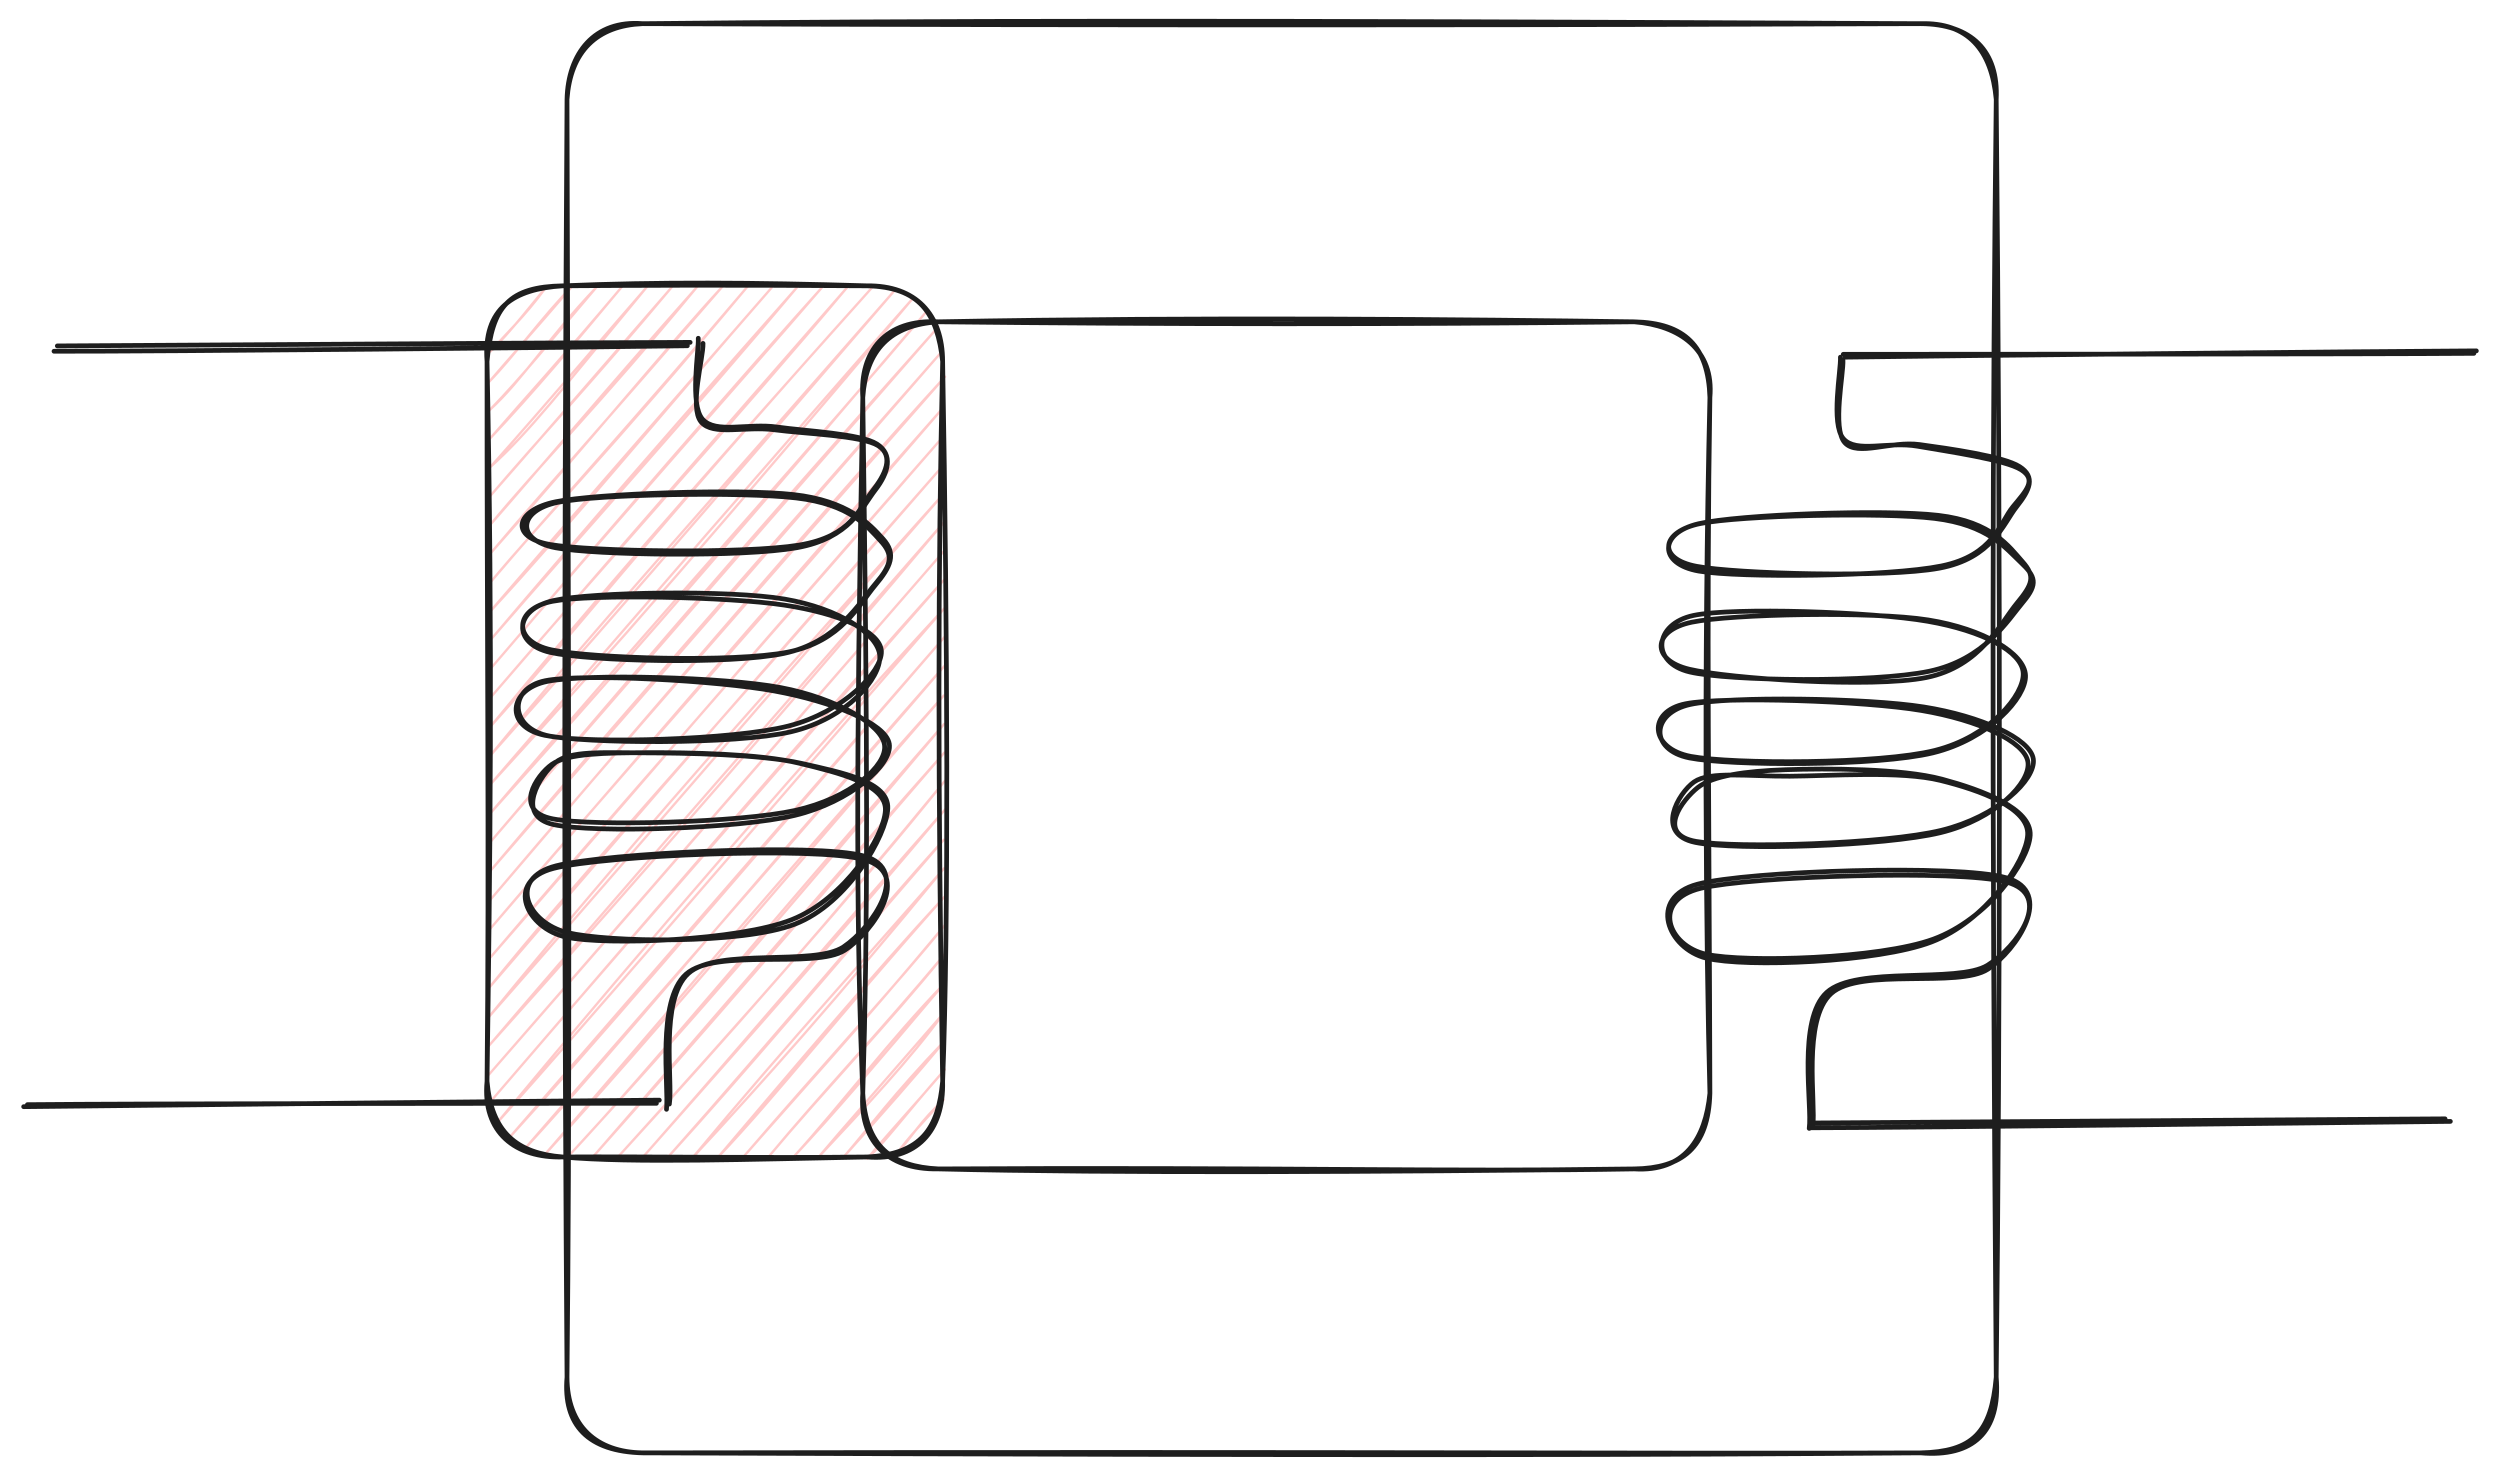 <svg version="1.1" xmlns="http://www.w3.org/2000/svg" viewBox="0 0 1056.532 624" width="1056.532" height="624" class="excalidraw-svg"><!-- svg-source:excalidraw --><defs><style class="style-fonts">
      </style></defs><rect x="0" y="0" width="1056.532" height="624" fill="#ffffff"></rect><g stroke-linecap="round" transform="translate(205.826 120.795) rotate(0 96.273 184.078)"><path d="M7.86 8.16 C7.86 8.16, 7.86 8.16, 7.86 8.16 M7.86 8.16 C7.86 8.16, 7.86 8.16, 7.86 8.16 M1.43 27.75 C9.78 19.81, 20.01 6.3, 24.4 1.33 M1.43 27.75 C7.68 20.54, 15.9 12.97, 24.4 1.33 M0.91 40.54 C11.64 29.55, 22.91 13.46, 36.34 -0.21 M0.91 40.54 C9.25 30.7, 19.3 19.77, 36.34 -0.21 M1.04 52.58 C15.51 39.34, 25.76 21.97, 46.31 0.51 M1.04 52.58 C15.34 37.85, 27.63 22.36, 46.31 0.51 M1.18 64.62 C19.58 45.13, 37.87 23.35, 56.94 0.47 M1.18 64.62 C16.07 47.42, 31.6 30.58, 56.94 0.47 M1.31 76.67 C17.98 61.75, 31.05 44.49, 67.57 0.44 M1.31 76.67 C27.58 47.2, 52.22 17.94, 67.57 0.44 M0.79 89.46 C23.23 63.13, 43.57 41.77, 78.2 0.41 M0.79 89.46 C19.22 68.5, 36.99 47.8, 78.2 0.41 M0.92 101.5 C22.39 75.4, 46.96 51.11, 88.83 0.37 M0.92 101.5 C24.8 74.25, 47.42 46.99, 88.83 0.37 M1.05 113.54 C40.77 68.82, 78.5 22.92, 99.46 0.34 M1.05 113.54 C25.44 84.8, 49.94 57.53, 99.46 0.34 M1.19 125.58 C24.03 98.09, 50.22 72.03, 110.09 0.3 M1.19 125.58 C28.82 93.08, 59.7 59.69, 110.09 0.3 M0.66 138.38 C37.38 98.56, 71.21 56.94, 120.72 0.27 M0.66 138.38 C30.39 103.86, 59.02 71.05, 120.72 0.27 M0.8 150.42 C42.47 102.21, 85.21 55.36, 131.35 0.23 M0.8 150.42 C42.48 101.3, 85.93 51.49, 131.35 0.23 M0.93 162.46 C52.11 102.44, 104.4 43.76, 141.98 0.2 M0.93 162.46 C55.41 98.65, 110.05 35.66, 141.98 0.2 M1.06 174.5 C51.21 115.8, 106.47 55.28, 152.61 0.16 M1.06 174.5 C36.41 133.57, 70.96 93.53, 152.61 0.16 M1.2 186.54 C34.24 149.99, 64.19 110.38, 162.59 0.88 M1.2 186.54 C42.12 136.93, 85.45 87.04, 162.59 0.88 M0.67 199.34 C42.94 147.84, 89.25 96.94, 172.56 1.6 M0.67 199.34 C62.14 130.33, 123.59 58.41, 172.56 1.6 M0.81 211.38 C61.7 140.82, 123.62 69.21, 179.91 5.34 M0.81 211.38 C51.98 155.57, 101.86 98.17, 179.91 5.34 M0.94 223.42 C71.34 140.86, 143.3 61.68, 185.95 10.59 M0.94 223.42 C65.77 151.42, 128.51 78.04, 185.95 10.59 M1.07 235.46 C57.86 169.27, 115.09 104.08, 190.67 17.35 M1.07 235.46 C51.66 175.97, 102.58 116.21, 190.67 17.35 M0.55 248.26 C45.39 196.51, 88.15 147.66, 192.12 27.88 M0.55 248.26 C43.17 197.75, 87.73 146.52, 192.12 27.88 M0.68 260.3 C75.38 172.75, 148.36 87.8, 193.57 38.41 M0.68 260.3 C57.11 193.63, 115.25 127.84, 193.57 38.41 M0.82 272.34 C55.45 207.8, 111.88 145.63, 193.04 51.21 M0.82 272.34 C55.96 208.23, 111.86 142.88, 193.04 51.21 M0.95 284.38 C48.84 228.01, 100.45 169.96, 193.18 63.25 M0.95 284.38 C46.43 232.33, 91.66 178.84, 193.18 63.25 M0.43 297.17 C38.04 250.53, 80.19 205.64, 193.31 75.29 M0.43 297.17 C44.01 246.7, 87.06 196.07, 193.31 75.29 M0.56 309.22 C68.75 225.74, 141.85 145.1, 193.44 87.33 M0.56 309.22 C42.93 261.07, 84.44 212.98, 193.44 87.33 M0.69 321.26 C44.17 270.34, 90.28 217.45, 193.57 99.37 M0.69 321.26 C68.79 245.29, 137.54 166.19, 193.57 99.37 M0.83 333.3 C67.47 256.84, 132.53 181.68, 193.05 112.17 M0.83 333.3 C70.1 254.12, 138.73 174.6, 193.05 112.17 M1.62 344.58 C73.45 261.27, 144.5 178.08, 193.18 124.21 M1.62 344.58 C41.69 297.75, 83.65 249.69, 193.18 124.21 M3.72 354.36 C70.14 274.52, 139.42 194.36, 193.32 136.25 M3.72 354.36 C47.36 305.45, 88.52 257.33, 193.32 136.25 M9.1 360.36 C46.17 319.58, 83.93 275.07, 193.45 148.29 M9.1 360.36 C82.1 276.32, 154.9 192.47, 193.45 148.29 M15.79 364.86 C55.94 321.12, 92.57 275.18, 193.58 160.33 M15.79 364.86 C85.47 284.53, 155.24 205.24, 193.58 160.33 M23.8 367.84 C72.51 314.07, 121.85 255.33, 193.06 173.13 M23.8 367.84 C72.86 311.36, 121.2 253.27, 193.06 173.13 M34.43 367.81 C72.97 326.38, 109.43 280.9, 193.19 185.17 M34.43 367.81 C81.39 316.84, 125.96 265.26, 193.19 185.17 M45.06 367.77 C98.51 306.44, 150.68 245.17, 193.33 197.21 M45.06 367.77 C92.36 314.67, 138.37 261.14, 193.33 197.21 M55.03 368.49 C105.35 312.94, 157.25 254.48, 193.46 209.25 M55.03 368.49 C101.63 317.55, 147.71 265.03, 193.46 209.25 M65.66 368.46 C108.24 320.17, 149.9 270.71, 193.59 221.29 M65.66 368.46 C107.66 320.89, 149.38 274.07, 193.59 221.29 M76.29 368.42 C108.86 332.63, 141.25 294.01, 193.07 234.08 M76.29 368.42 C122.44 316.51, 166.51 263.11, 193.07 234.08 M86.92 368.39 C116.53 336.55, 147.6 301.76, 193.2 246.13 M86.92 368.39 C126.61 320.6, 167.69 275.45, 193.2 246.13 M97.55 368.35 C123.54 340.92, 145.91 311.45, 193.34 258.17 M97.55 368.35 C129.71 330.55, 161.85 292.25, 193.34 258.17 M108.18 368.32 C130.54 342.74, 155.42 315.8, 193.47 270.21 M108.18 368.32 C140.98 330.13, 174.62 293.71, 193.47 270.21 M118.81 368.29 C142.45 340.04, 169.59 311.98, 193.6 282.25 M118.81 368.29 C140.99 341.55, 164.87 316.58, 193.6 282.25 M129.44 368.25 C150.18 345.37, 170.31 318.53, 193.08 295.04 M129.44 368.25 C147.39 349, 163.71 329.78, 193.08 295.04 M140.07 368.22 C159.43 347.52, 179.14 326.65, 193.21 307.08 M140.07 368.22 C150.79 355.52, 163.08 341.75, 193.21 307.08 M150.7 368.18 C161.53 355.64, 171.65 341.72, 193.35 319.13 M150.7 368.18 C166.85 350.07, 182.46 332.52, 193.35 319.13 M160.68 368.9 C170.42 357.1, 181.16 345.77, 193.48 331.17 M160.68 368.9 C168.94 361.15, 174.71 352.65, 193.48 331.17 M173.28 366.6 C179.93 359.18, 183.19 352.97, 192.96 343.96 M173.28 366.6 C177.79 360.33, 182.62 355.17, 192.96 343.96" stroke="#ffc9c9" stroke-width="1" fill="none"></path><path d="M32 0 C64.69 -0.2, 97.26 -0.46, 160.55 0 M32 0 C72.32 -1.69, 112.78 -1.43, 160.55 0 M160.55 0 C181.13 -0.27, 192.53 11.95, 192.55 32 M160.55 0 C182.87 0.47, 190.33 11.58, 192.55 32 M192.55 32 C190.53 120.49, 190.44 210.45, 192.55 336.16 M192.55 32 C194.64 150.19, 195.13 268.79, 192.55 336.16 M192.55 336.16 C190.73 356.01, 183.76 366.99, 160.55 368.16 M192.55 336.16 C193.11 357.38, 181.36 369.96, 160.55 368.16 M160.55 368.16 C112.05 369.08, 61.31 370.83, 32 368.16 M160.55 368.16 C114.85 368.7, 67.58 367.91, 32 368.16 M32 368.16 C12.46 366.63, 1.84 357.63, 0 336.16 M32 368.16 C12.22 368.71, -2.08 358.03, 0 336.16 M0 336.16 C0.98 240.67, -0.08 144.17, 0 32 M0 336.16 C1.29 244.69, 2.49 152.21, 0 32 M0 32 C-1.74 9.42, 11.29 1.29, 32 0 M0 32 C2.05 8.5, 9.47 0.43, 32 0" stroke="#1e1e1e" stroke-width="2" fill="none"></path></g><g stroke-linecap="round" transform="translate(239.626 10) rotate(0 302 302)"><path d="M32 0 C153.06 -1.26, 275.64 -1.5, 572 0 M32 0 C237.1 0.83, 441.12 0.56, 572 0 M572 0 C592.02 -0.65, 602.11 11.11, 604 32 M572 0 C593.61 0.12, 605.07 11.62, 604 32 M604 32 C602.47 168.62, 601.96 304.72, 604 572 M604 32 C605.92 226.56, 605.68 421.19, 604 572 M604 572 C605.95 595.29, 594.06 605.93, 572 604 M604 572 C601.95 595.54, 594.01 603.55, 572 604 M572 604 C461.29 604.46, 352.34 603.43, 32 604 M572 604 C460.46 604.86, 348.23 605.21, 32 604 M32 604 C8.98 603.47, -1.76 592.35, 0 572 M32 604 C12.56 603.73, 0.07 592.81, 0 572 M0 572 C1.12 462.31, 0.93 354.74, 0 32 M0 572 C-1.14 410.95, -1.36 250.35, 0 32 M0 32 C1.42 11.76, 12.55 0.81, 32 0 M0 32 C0.43 12.54, 11.54 -1.68, 32 0" stroke="#1e1e1e" stroke-width="2" fill="none"></path></g><g stroke-linecap="round" transform="translate(364.626 136) rotate(0 179 179)"><path d="M32 0 C128.13 1.05, 225.68 1.14, 326 0 M32 0 C144.4 -2.17, 257.57 -0.96, 326 0 M326 0 C347.42 0.48, 357.33 10.29, 358 32 M326 0 C345.24 1.51, 359.82 11.79, 358 32 M358 32 C355.25 148.22, 356.38 265.06, 358 326 M358 32 C356.48 122.68, 357.75 214.66, 358 326 M358 326 C356.14 345.41, 347.19 359.32, 326 358 M358 326 C357.37 349.2, 346.23 357.73, 326 358 M326 358 C250.14 359.39, 171.91 357.18, 32 358 M326 358 C216.69 359.29, 107.52 359.85, 32 358 M32 358 C12.05 357.07, 1.21 348.38, 0 326 M32 358 C9.41 358.43, -1.43 345.25, 0 326 M0 326 C-2.59 261.57, -3.09 195.36, 0 32 M0 326 C2.2 253.63, 2.08 183.17, 0 32 M0 32 C1.33 12.05, 11.47 1.3, 32 0 M0 32 C-1.31 12.58, 9.45 -1.22, 32 0" stroke="#1e1e1e" stroke-width="2" fill="none"></path></g><g stroke-linecap="round"><g transform="translate(295.478 143.782) rotate(0 7.187 162.248)"><path d="M-0.38 -0.83 C-0.09 4.54, -4.11 27.13, 1.44 33.39 C6.99 39.64, 20.65 34.94, 32.93 36.69 C45.22 38.43, 68.2 39.44, 75.13 43.87 C82.05 48.29, 80.11 55.94, 74.46 63.25 C68.82 70.55, 63.79 83.62, 41.27 87.69 C18.74 91.77, -43.83 90.9, -60.66 87.71 C-77.5 84.51, -76.7 72.02, -59.74 68.51 C-42.78 65.01, 18.38 63.98, 41.1 66.67 C63.81 69.37, 70.97 78.67, 76.56 84.68 C82.16 90.68, 81.45 94.76, 74.65 102.71 C67.85 110.65, 58.69 127.5, 35.76 132.37 C12.82 137.24, -46.71 135.65, -62.95 131.93 C-79.19 128.21, -78.19 113.81, -61.69 110.05 C-45.19 106.29, 13.05 105.48, 36.05 109.39 C59.05 113.3, 75.85 124.16, 76.33 133.5 C76.8 142.85, 62.5 159.87, 38.92 165.45 C15.33 171.02, -48.02 170.52, -65.2 166.98 C-82.38 163.43, -80.77 147.54, -64.17 144.18 C-47.56 140.82, 10.68 142.31, 34.43 146.8 C58.18 151.3, 77.32 162.51, 78.34 171.16 C79.37 179.81, 63.95 193.53, 40.6 198.71 C17.25 203.9, -44.62 205.54, -61.76 202.3 C-78.9 199.05, -68.88 183.9, -62.25 179.24 C-55.62 174.57, -39.42 174.38, -21.99 174.3 C-4.56 174.23, 25.56 174.71, 42.34 178.78 C59.12 182.85, 79.23 187.7, 78.7 198.72 C78.17 209.73, 61.62 235.95, 39.15 244.87 C16.67 253.8, -39.36 255.88, -56.14 252.27 C-72.92 248.66, -82.52 228.65, -61.53 223.2 C-40.53 217.74, 49.32 213.77, 69.82 219.54 C90.32 225.31, 74.05 249.76, 61.48 257.82 C48.91 265.89, 6.97 256.73, -5.58 267.93 C-18.12 279.13, -12.74 315.55, -13.81 325.03 M1.63 1.34 C1.82 7.37, -4.26 28.43, 0.8 34.52 C5.85 40.61, 19.48 36.2, 31.95 37.87 C44.42 39.55, 68.77 40.24, 75.63 44.57 C82.49 48.9, 78.69 56.84, 73.11 63.84 C67.53 70.84, 64.88 82.85, 42.16 86.59 C19.45 90.34, -46.04 89.36, -63.17 86.31 C-80.31 83.26, -77.82 71.78, -60.64 68.27 C-43.46 64.76, 16.84 62.63, 39.9 65.24 C62.95 67.85, 71.95 77.54, 77.69 83.94 C83.44 90.33, 81.06 95.64, 74.36 103.61 C67.66 111.59, 60.3 127.26, 37.5 131.8 C14.69 136.34, -45.89 134.43, -62.47 130.85 C-79.04 127.27, -78.36 113.48, -61.96 110.33 C-45.55 107.17, 12.82 108.41, 35.98 111.94 C59.14 115.47, 76.71 123, 77.01 131.51 C77.31 140.03, 61.12 157.06, 37.77 163.03 C14.42 169, -45.97 170.51, -63.1 167.32 C-80.24 164.13, -80.85 147.07, -65.03 143.89 C-49.2 140.72, 7.62 143.8, 31.85 148.25 C56.08 152.7, 78.93 161.83, 80.35 170.59 C81.77 179.36, 64.03 195.13, 40.39 200.81 C16.75 206.5, -44.63 208.43, -61.49 204.7 C-78.35 200.98, -67.04 183.53, -60.77 178.47 C-54.5 173.42, -41.21 174.31, -23.87 174.38 C-6.52 174.44, 26.03 174.93, 43.3 178.84 C60.56 182.76, 80.2 186.54, 79.72 197.86 C79.25 209.18, 63.05 238.03, 40.48 246.77 C17.9 255.52, -38.88 254.45, -55.71 250.34 C-72.53 246.24, -81.38 227.52, -60.48 222.13 C-39.59 216.74, 49.43 212.28, 69.68 217.99 C89.93 223.7, 73.36 248.13, 60.99 256.39 C48.61 264.66, 7.71 256.53, -4.56 267.6 C-16.82 278.67, -11.08 313.37, -12.6 322.81" stroke="#1e1e1e" stroke-width="2" fill="none"></path></g></g><mask></mask><g stroke-linecap="round"><g transform="translate(24.106 146.891) rotate(0 134 -1)"><path d="M0.12 -0.7 C44.77 -0.9, 222.85 -2.15, 267.56 -2.2 M-1.28 1.55 C43.21 1.63, 221.53 -0.04, 266.38 -0.77" stroke="#1e1e1e" stroke-width="2" fill="none"></path></g></g><mask></mask><g stroke-linecap="round"><g transform="translate(11.182 467.325) rotate(0 134 -1)"><path d="M-1.18 0.37 C43.34 -0.18, 222.5 -2.04, 267.45 -2.39 M0.4 -0.48 C44.69 -0.94, 221.61 -1.08, 266.22 -1.05" stroke="#1e1e1e" stroke-width="2" fill="none"></path></g></g><mask></mask><g stroke-linecap="round"><g transform="translate(778.118 152.137) rotate(0 7.187 162.248)"><path d="M0.74 -0.09 C1.09 5.7, -3.89 28.98, 1.52 34.96 C6.93 40.93, 20.88 34.07, 33.19 35.75 C45.5 37.44, 68.57 40.68, 75.39 45.06 C82.21 49.44, 79.79 54.87, 74.13 62.02 C68.46 69.18, 63.95 83.79, 41.41 87.99 C18.88 92.18, -44.29 90.35, -61.11 87.2 C-77.92 84.06, -76.24 72.49, -59.49 69.11 C-42.73 65.74, 16.89 64.21, 39.45 66.95 C62.01 69.68, 69.61 79.64, 75.86 85.53 C82.1 91.41, 83.37 94.57, 76.92 102.24 C70.47 109.91, 60.63 126.61, 37.14 131.55 C13.65 136.48, -47.43 135.77, -64.03 131.84 C-80.63 127.91, -79.21 111.53, -62.44 107.96 C-45.68 104.4, 13.33 106.37, 36.56 110.43 C59.79 114.48, 76.41 123.2, 76.91 132.3 C77.42 141.4, 62.99 159.13, 39.59 165 C16.19 170.88, -45.92 170.82, -63.48 167.54 C-81.04 164.25, -82 148.51, -65.75 145.28 C-49.5 142.05, 9.89 144.04, 34 148.14 C58.11 152.23, 77.59 161.25, 78.9 169.85 C80.2 178.46, 65.27 194.11, 41.85 199.78 C18.42 205.45, -44.32 207.46, -61.66 203.88 C-79 200.3, -68.83 182.97, -62.18 178.31 C-55.52 173.64, -39.06 176.01, -21.71 175.9 C-4.37 175.79, 25.14 173.55, 41.9 177.68 C58.65 181.81, 79.42 189.31, 78.8 200.69 C78.17 212.07, 60.79 237.26, 38.16 245.95 C15.53 254.64, -40.48 256.88, -56.97 252.81 C-73.46 248.74, -81.91 227.19, -60.76 221.54 C-39.61 215.88, 49.48 212.89, 69.94 218.87 C90.4 224.86, 74.36 249.3, 62 257.45 C49.64 265.59, 8.12 256.65, -4.21 267.72 C-16.55 278.8, -10.63 314.32, -12.01 323.89 M-0.33 -1.19 C-0.03 4.25, -4.53 26.98, 0.92 33.25 C6.36 39.53, 19.82 34.26, 32.33 36.45 C44.85 38.64, 69.32 42.14, 76.03 46.39 C82.74 50.65, 78.2 55.2, 72.6 61.97 C66.99 68.75, 64.52 82.5, 42.39 87.04 C20.26 91.58, -43.08 92.18, -60.19 89.21 C-77.3 86.23, -77.13 73.11, -60.25 69.19 C-43.38 65.26, 18.23 62.98, 41.04 65.66 C63.86 68.33, 71.1 79.03, 76.62 85.23 C82.14 91.44, 80.94 94.74, 74.16 102.9 C67.38 111.06, 59 129.56, 35.95 134.2 C12.91 138.83, -47.61 134.61, -64.12 130.71 C-80.63 126.81, -79.92 114.28, -63.11 110.8 C-46.3 107.33, 13.26 106.11, 36.76 109.86 C60.26 113.62, 77.56 123.98, 77.9 133.34 C78.24 142.69, 62.47 160.21, 38.8 166.02 C15.12 171.82, -47.04 171.58, -64.14 168.17 C-81.23 164.76, -80.29 149.16, -63.79 145.57 C-47.29 141.98, 10.69 142.79, 34.86 146.63 C59.02 150.47, 79.95 159.92, 81.19 168.61 C82.43 177.3, 66.05 192.96, 42.3 198.77 C18.54 204.58, -44.17 206.47, -61.33 203.46 C-78.49 200.45, -66.97 185.77, -60.66 180.72 C-54.34 175.67, -40.66 173.74, -23.45 173.15 C-6.23 172.56, 25.4 172.54, 42.62 177.16 C59.84 181.78, 80.48 189.6, 79.87 200.87 C79.26 212.13, 61.78 236.37, 38.97 244.75 C16.17 253.14, -40.59 254.74, -56.97 251.16 C-73.35 247.58, -80.46 228.35, -59.32 223.26 C-38.18 218.17, 49.68 215.21, 69.87 220.64 C90.05 226.06, 74.45 248.05, 61.78 255.82 C49.11 263.6, 6.41 255.8, -6.14 267.28 C-18.69 278.77, -12.14 315.16, -13.52 324.74" stroke="#1e1e1e" stroke-width="2" fill="none"></path></g></g><mask></mask><g stroke-linecap="round"><g transform="translate(766.214 475.696) rotate(0 134 -1)"><path d="M0.27 -1.11 C44.74 -1.4, 222.43 -2.61, 267.1 -2.86 M-1.04 0.92 C43.76 0.86, 224.56 -1.35, 269.34 -1.78" stroke="#1e1e1e" stroke-width="2" fill="none"></path></g></g><mask></mask><g stroke-linecap="round"><g transform="translate(778.694 151.22) rotate(0 134 -1)"><path d="M1.16 -0.28 C45.85 -0.95, 223.46 -2.73, 267.84 -2.94 M0.3 -1.48 C44.86 -1.51, 222.46 -1.53, 266.8 -1.89" stroke="#1e1e1e" stroke-width="2" fill="none"></path></g></g><mask></mask></svg>